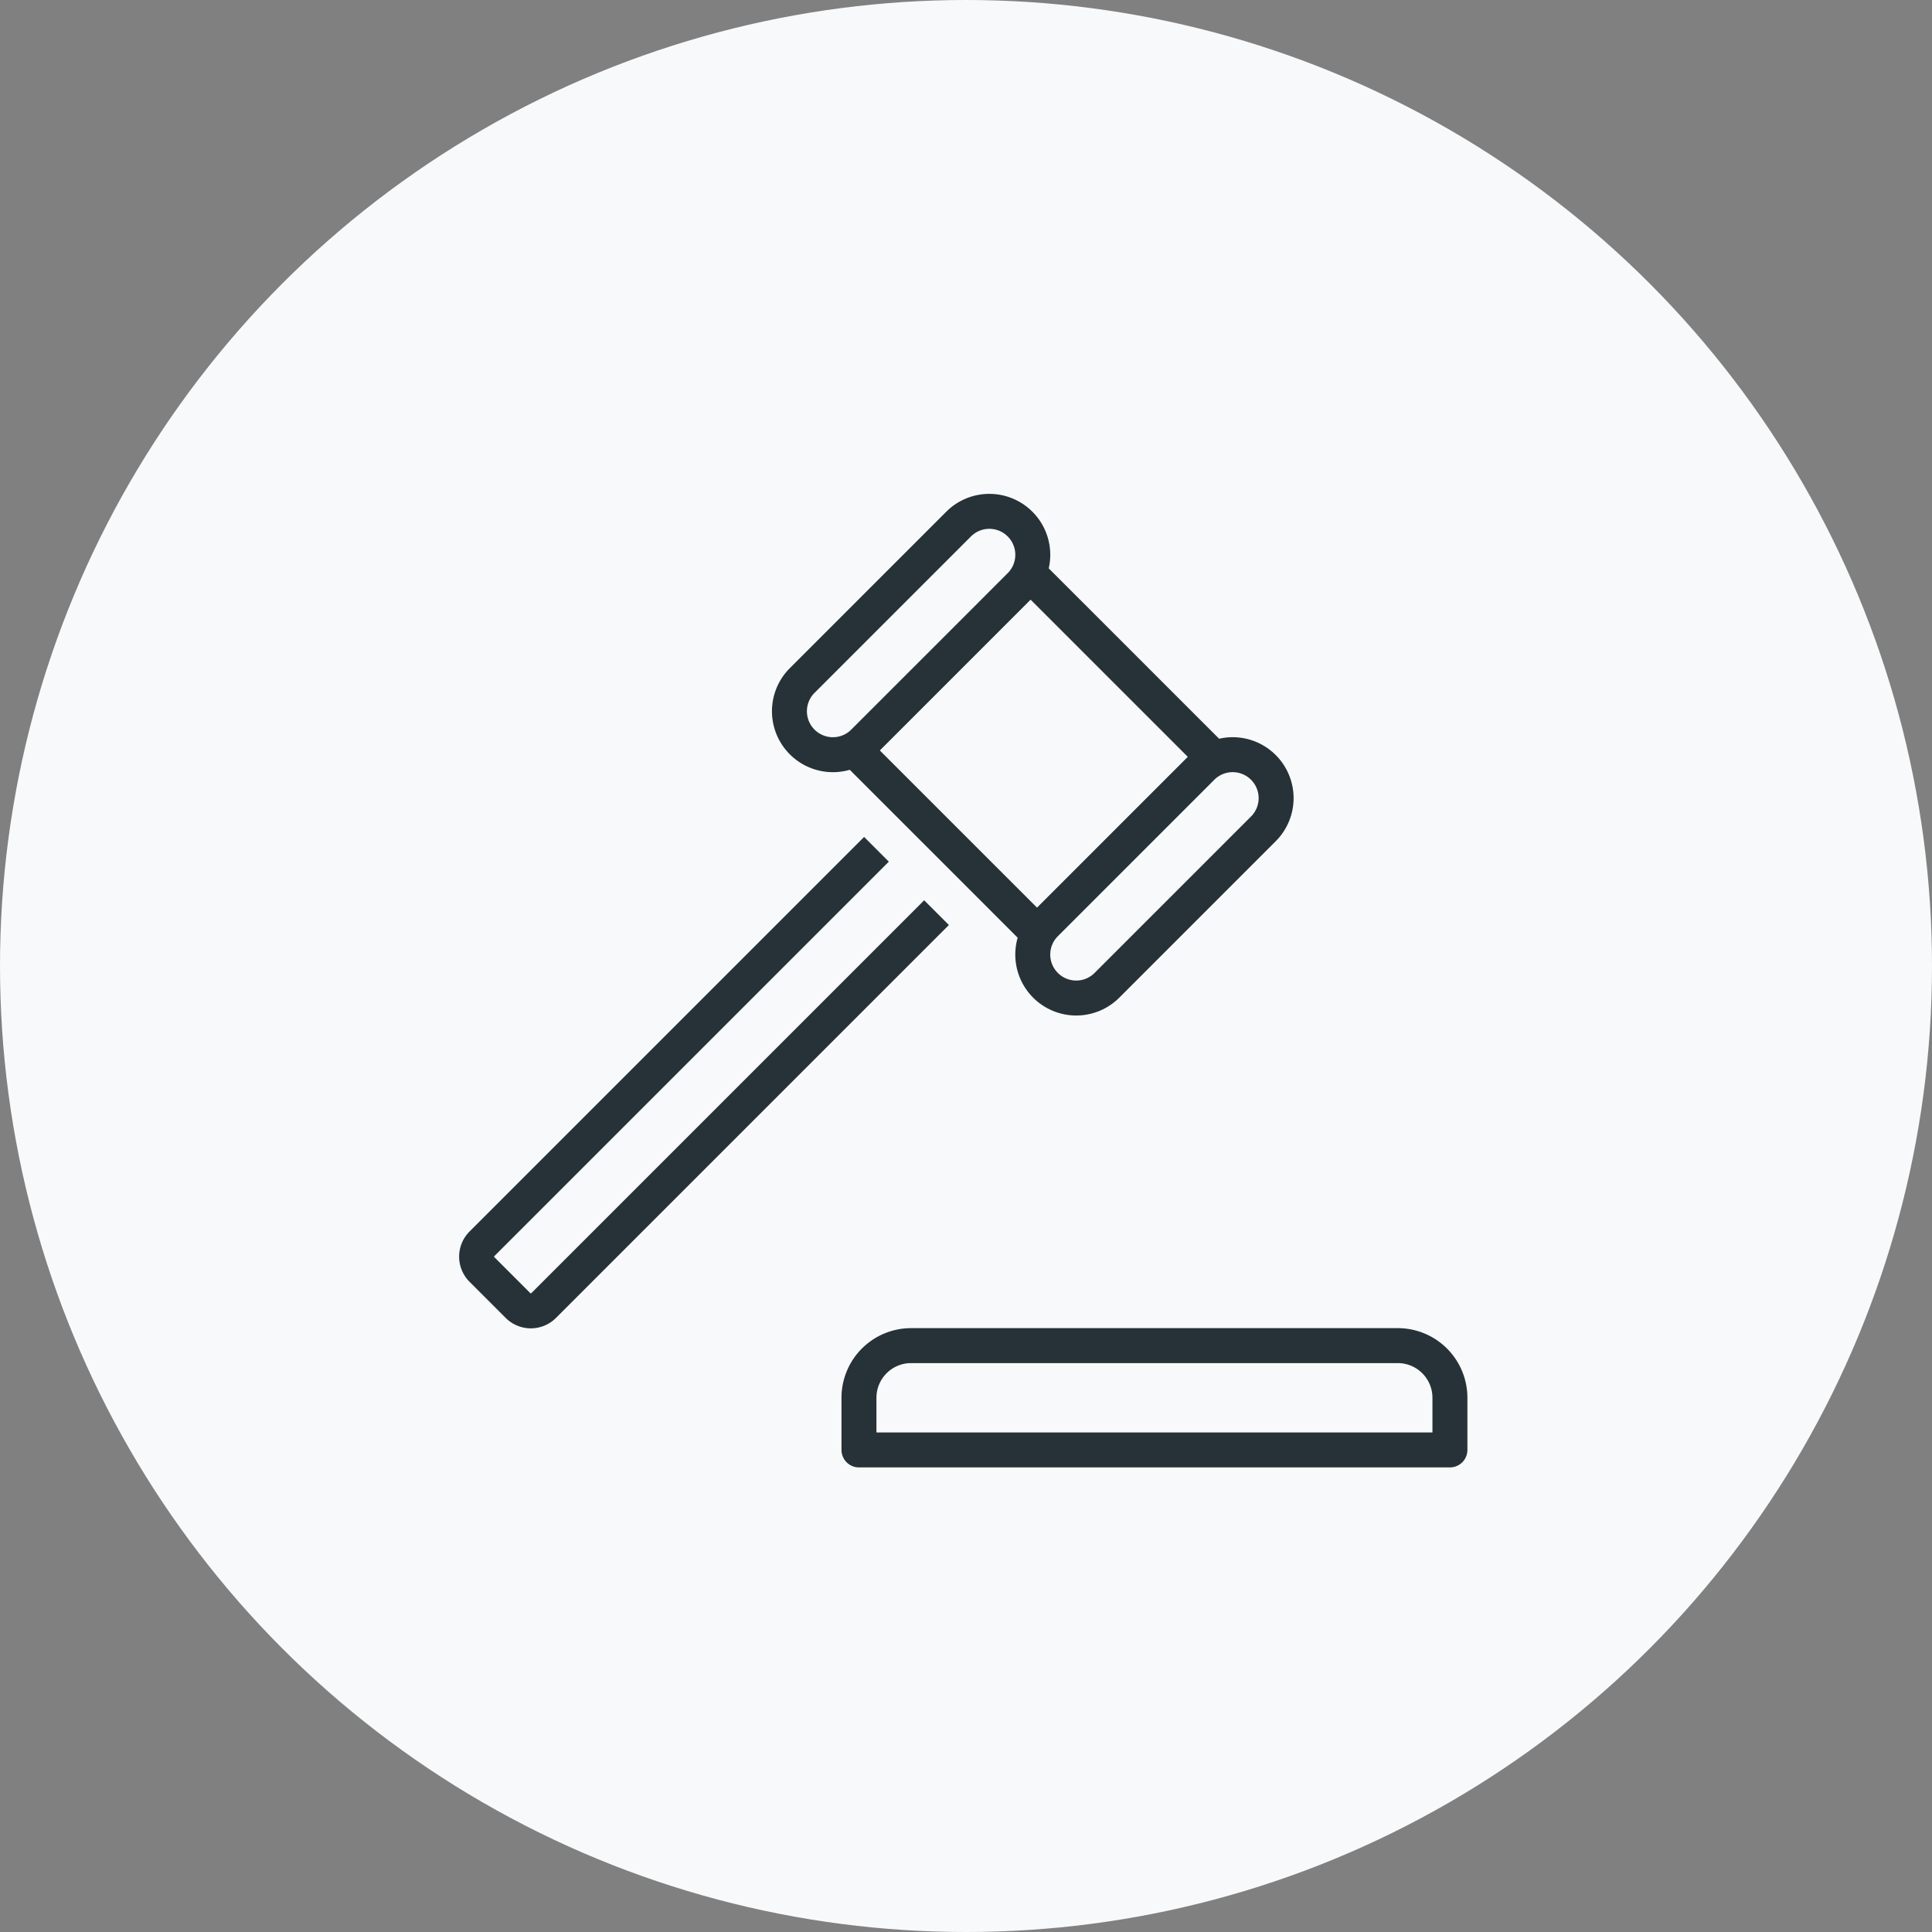 <svg xmlns="http://www.w3.org/2000/svg" width="132" height="132" viewBox="0 0 132 132">
    <rect x="0" y="0" width="132" height="132" fill="#808080" stroke="none"/>
    <g fill="none" fill-rule="evenodd">
        <circle cx="66" cy="66" r="66" fill="#F8F9FA"/>
        <g stroke="#263238" stroke-width="2.388">
            <path stroke-linejoin="round" d="M99.063 95.5a3.563 3.563 0 0 0-3.563-3.563H62.25a3.563 3.563 0 0 0-3.563 3.563v3.563h40.376V95.5z"/>
            <path d="M69.693 40.005a2.967 2.967 0 0 0 0-4.198 2.967 2.967 0 0 0-4.198 0L54.807 46.495a2.967 2.967 0 0 0 0 4.198 2.967 2.967 0 0 0 4.198 0l10.688-10.688zM86.318 56.63a2.967 2.967 0 0 0 0-4.198 2.967 2.967 0 0 0-4.198 0L71.432 63.12a2.967 2.967 0 0 0 0 4.198 2.967 2.967 0 0 0 4.198 0L86.318 56.63zM58.338 51.186l12.6 12.599M70.308 39.176L82.95 51.817"/>
            <path stroke-linejoin="round" d="M59.882 58.027L32.925 84.984a1.236 1.236 0 0 0 0 1.747l2.47 2.47a1.236 1.236 0 0 0 1.746 0l26.846-26.846"/>
        </g>
    </g>
</svg>
